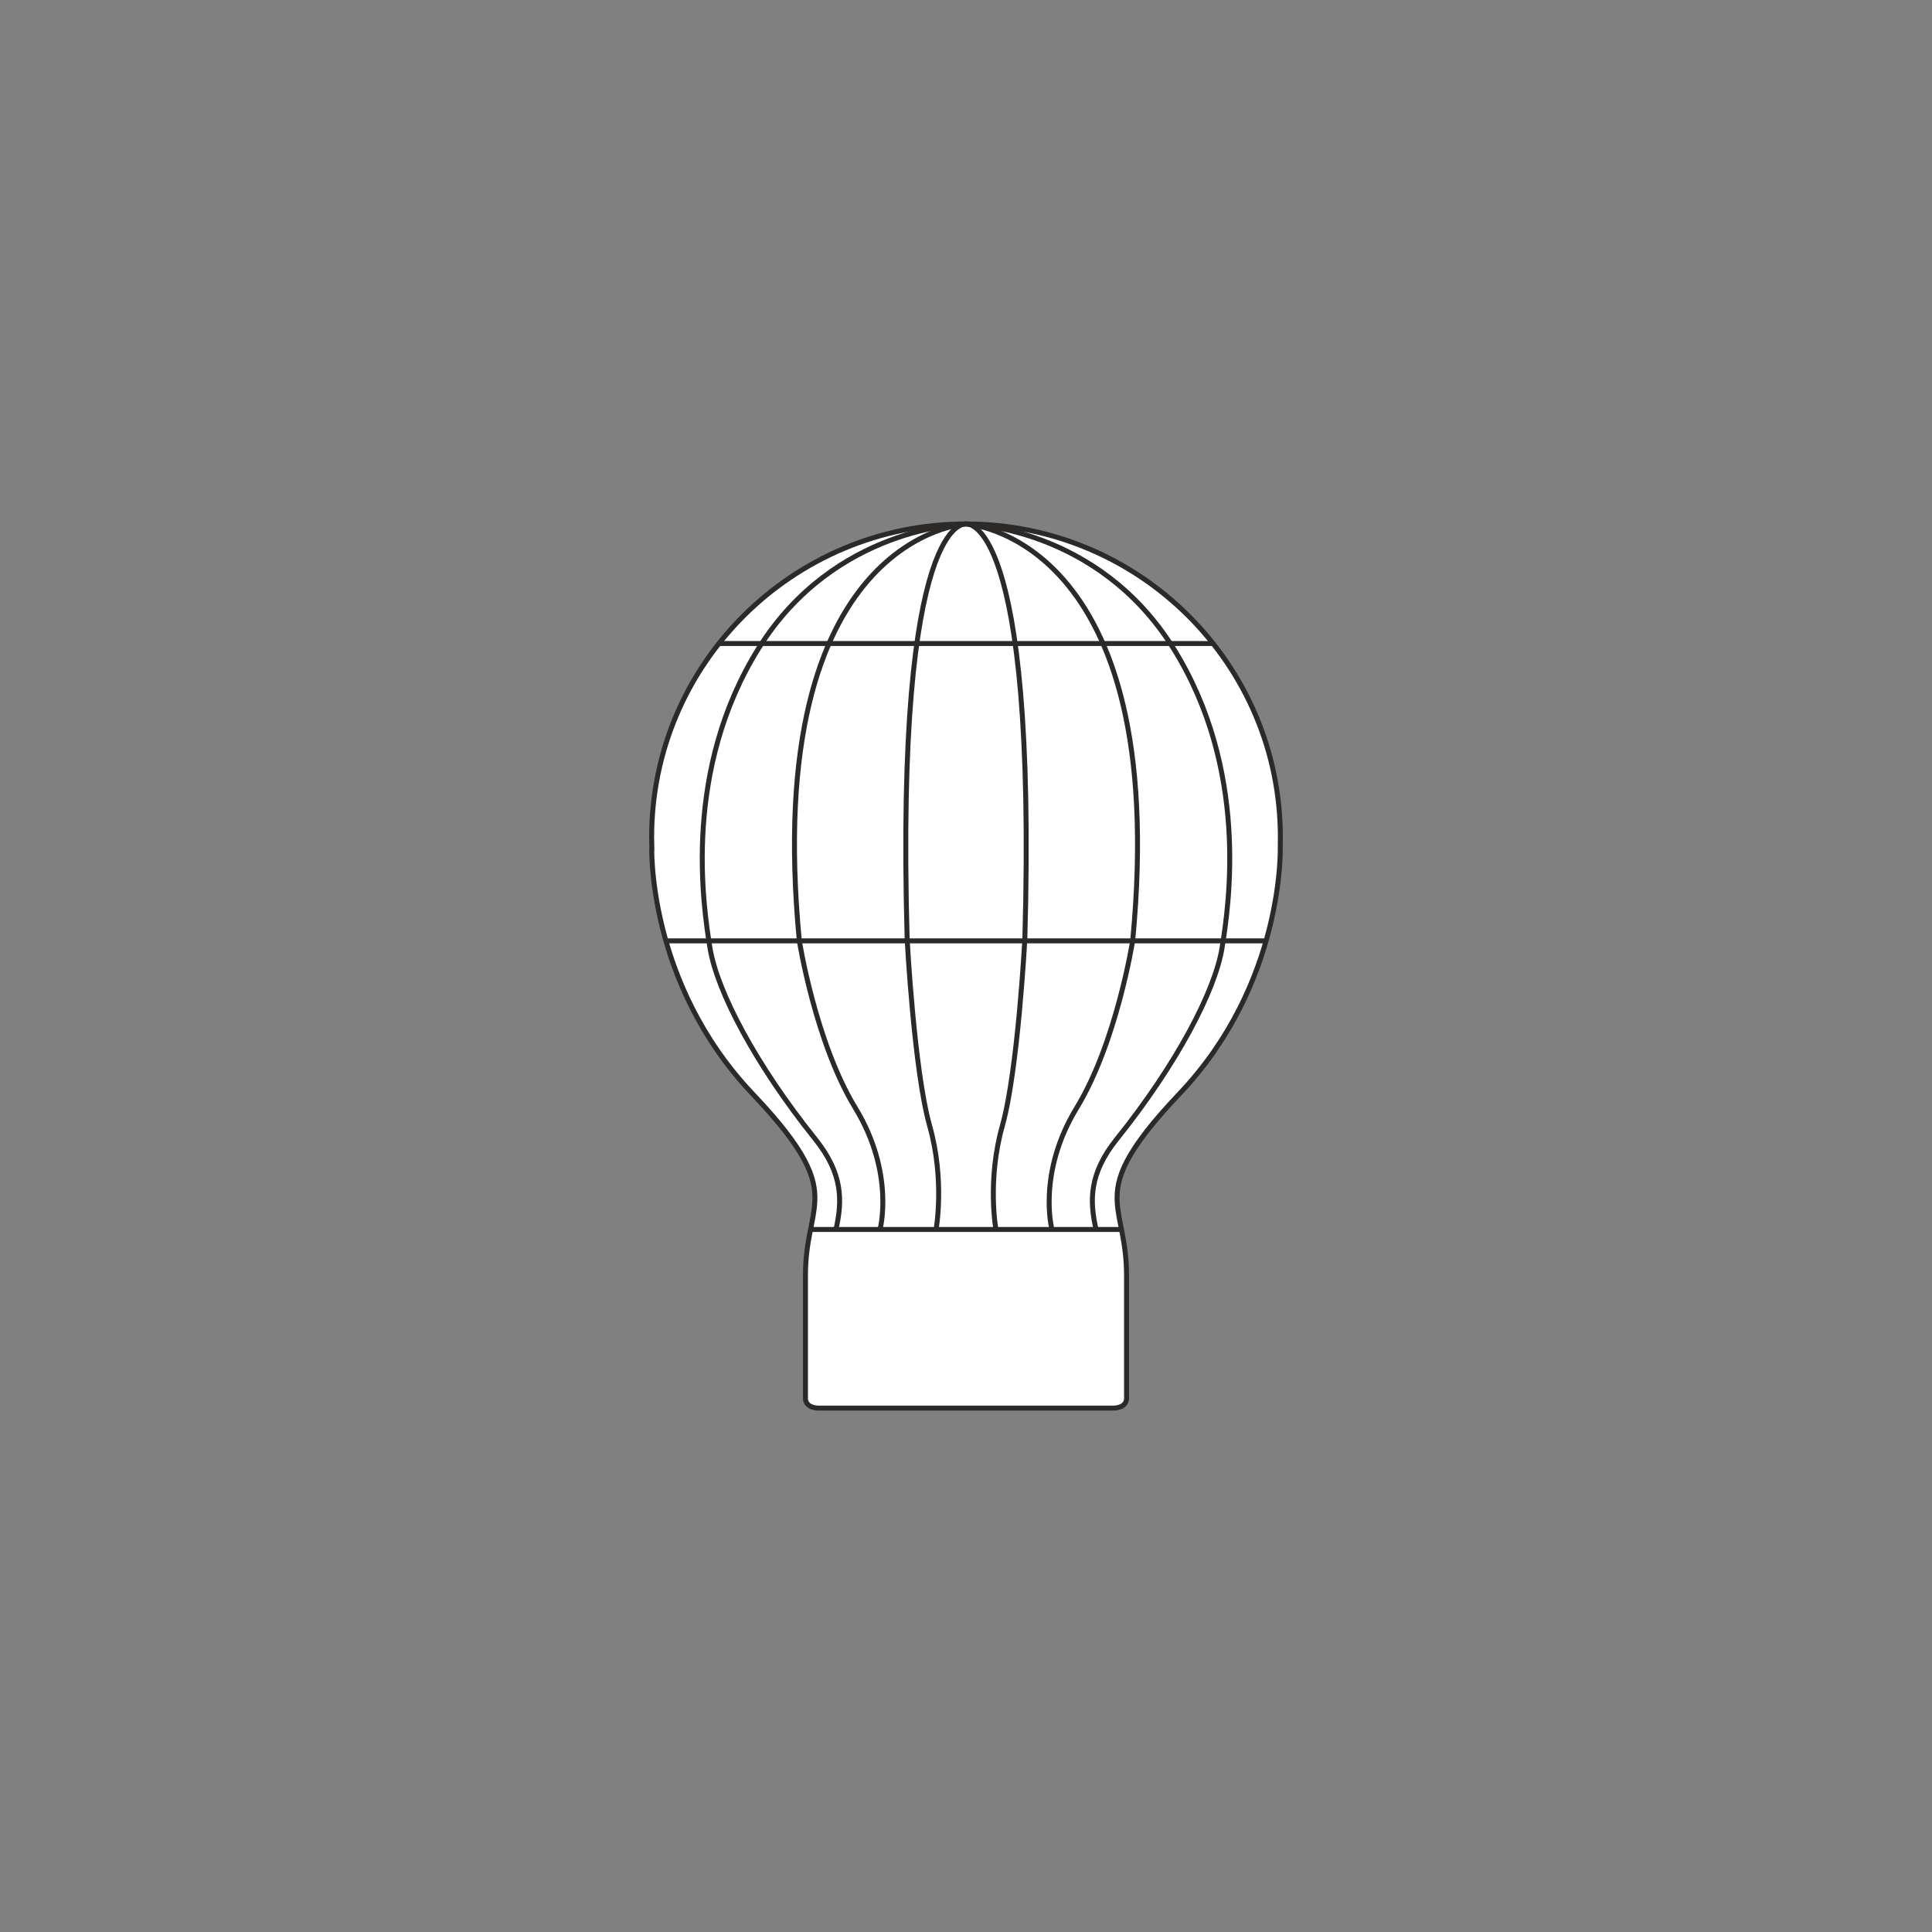 <?xml version="1.0" encoding="utf-8"?>
<!-- Generator: Adobe Illustrator 16.0.0, SVG Export Plug-In . SVG Version: 6.00 Build 0)  -->
<!DOCTYPE svg PUBLIC "-//W3C//DTD SVG 1.0//EN" "http://www.w3.org/TR/2001/REC-SVG-20010904/DTD/svg10.dtd">
<svg version="1.0" id="Layer_1" xmlns="http://www.w3.org/2000/svg" xmlns:xlink="http://www.w3.org/1999/xlink" x="0px" y="0px"
	 width="198.43px" height="198.43px" viewBox="0 0 198.43 198.43" enable-background="new 0 0 198.43 198.43" xml:space="preserve">
<rect x="0" y="0" width="198.43" height="198.43" fill="#808080" stroke="none"/>
<g>
	<path fill-rule="evenodd" clip-rule="evenodd" fill="#FFFFFF" d="M99.215,53.814c17.832,0,32.287,14.405,32.287,32.177
		c0,0.268-0.004,0.535-0.01,0.801c0.01,0.331,0.42,14.208-10.373,25.569c-5.6,5.895-6.514,8.638-6.375,11.104
		c0.121,2.116,0.959,4.029,0.959,7.555c0,7.635,0,12.598,0,12.598s0.072,1.003-1.408,1.003h-13.664h-0.012h-0.031h-0.004h-0.049
		h-0.072h-0.094h-0.092h-0.02h-0.129h-0.146H99.82h-0.121H99.64h-0.195h-0.018h-0.192h-0.067h-0.156h-0.09h-0.147h-0.085h-0.165
		h-0.052H98.27h-0.009h-0.178h-0.096h-0.073h-0.152h-0.06h-0.074h-0.115h-0.096h-0.01h-0.066h-0.055h-0.033h-0.012H84.134
		c-1.479,0-1.408-1.003-1.408-1.003s0-4.963,0-12.598c0-3.593,0.879-5.511,0.965-7.675c0.096-2.436-0.872-5.185-6.38-10.983
		c-10.924-11.499-10.373-25.577-10.373-25.577l0.001,0.001c-0.007-0.265-0.011-0.529-0.011-0.794
		C66.928,68.219,81.384,53.814,99.215,53.814z"/>
	<path fill="none" stroke="#2B2A29" stroke-width="0.51" stroke-miterlimit="22.926" d="M99.215,53.814
		c17.832,0,32.287,14.405,32.287,32.177c0,0.268-0.004,0.535-0.01,0.801c0.01,0.331,0.42,14.208-10.373,25.569
		c-5.6,5.895-6.514,8.638-6.375,11.104c0.121,2.116,0.959,4.029,0.959,7.555c0,7.635,0,12.598,0,12.598s0.072,1.003-1.408,1.003
		h-13.664h-0.012h-0.031h-0.004h-0.049h-0.072h-0.094h-0.092h-0.02h-0.129h-0.146H99.82h-0.121H99.64h-0.195h-0.018h-0.192h-0.067
		h-0.156h-0.09h-0.147h-0.085h-0.165h-0.052H98.27h-0.009h-0.178h-0.096h-0.073h-0.152h-0.06h-0.074h-0.115h-0.096h-0.01h-0.066
		h-0.055h-0.033h-0.012H84.134c-1.479,0-1.408-1.003-1.408-1.003s0-4.963,0-12.598c0-3.593,0.879-5.511,0.965-7.675
		c0.096-2.436-0.872-5.185-6.38-10.983c-10.924-11.499-10.373-25.577-10.373-25.577l0.001,0.001
		c-0.007-0.265-0.011-0.529-0.011-0.794C66.928,68.219,81.384,53.814,99.215,53.814z"/>
	
		<line fill="none" stroke="#2B2A29" stroke-width="0.51" stroke-miterlimit="22.926" x1="73.84" y1="66.093" x2="124.672" y2="66.093"/>
	
		<line fill="none" stroke="#2B2A29" stroke-width="0.51" stroke-miterlimit="22.926" x1="68.395" y1="96.633" x2="130.111" y2="96.633"/>
	
		<line fill="none" stroke="#2B2A29" stroke-width="0.51" stroke-miterlimit="22.926" x1="83.249" y1="126.275" x2="115.18" y2="126.275"/>
	<path fill="none" stroke="#2B2A29" stroke-width="0.51" stroke-miterlimit="22.926" d="M99.215,53.814
		c0,0-7.277-1.184-6.044,42.639 M96.139,126.275c0,0,0.929-5.018-0.662-10.665c-1.591-5.646-2.307-19.167-2.307-19.167"/>
	<path fill="none" stroke="#2B2A29" stroke-width="0.51" stroke-miterlimit="22.926" d="M99.215,53.814
		c0,0-21.096,1.128-17.119,42.803"/>
	<path fill="none" stroke="#2B2A29" stroke-width="0.51" stroke-miterlimit="22.926" d="M90.387,126.268
		c0,0,1.551-5.766-2.545-12.486s-5.746-17.165-5.746-17.165"/>
	<path fill="none" stroke="#2B2A29" stroke-width="0.51" stroke-miterlimit="22.926" d="M98.924,53.843
		c0,0-13.202,0.238-20.997,12.726c-7.794,12.486-5.726,26.324-5.01,30.778c0.716,4.455,4.692,12.01,10.815,19.645
		c2.847,3.549,2.797,6.335,2.125,9.283"/>
	<path fill="none" stroke="#2B2A29" stroke-width="0.51" stroke-miterlimit="22.926" d="M99.215,53.814
		c0,0,7.277-1.184,6.044,42.639 M102.291,126.275c0,0-0.928-5.018,0.662-10.665c1.59-5.646,2.307-19.167,2.307-19.167"/>
	<path fill="none" stroke="#2B2A29" stroke-width="0.51" stroke-miterlimit="22.926" d="M99.215,53.814
		c0,0,21.095,1.128,17.119,42.803"/>
	<path fill="none" stroke="#2B2A29" stroke-width="0.51" stroke-miterlimit="22.926" d="M108.043,126.268
		c0,0-1.551-5.766,2.545-12.486s5.746-17.165,5.746-17.165"/>
	<path fill="none" stroke="#2B2A29" stroke-width="0.51" stroke-miterlimit="22.926" d="M99.506,53.843
		c0,0,13.203,0.238,20.996,12.726c7.795,12.486,5.727,26.324,5.012,30.778c-0.717,4.455-4.693,12.01-10.816,19.645
		c-2.848,3.549-2.797,6.335-2.125,9.283"/>
</g>
</svg>
